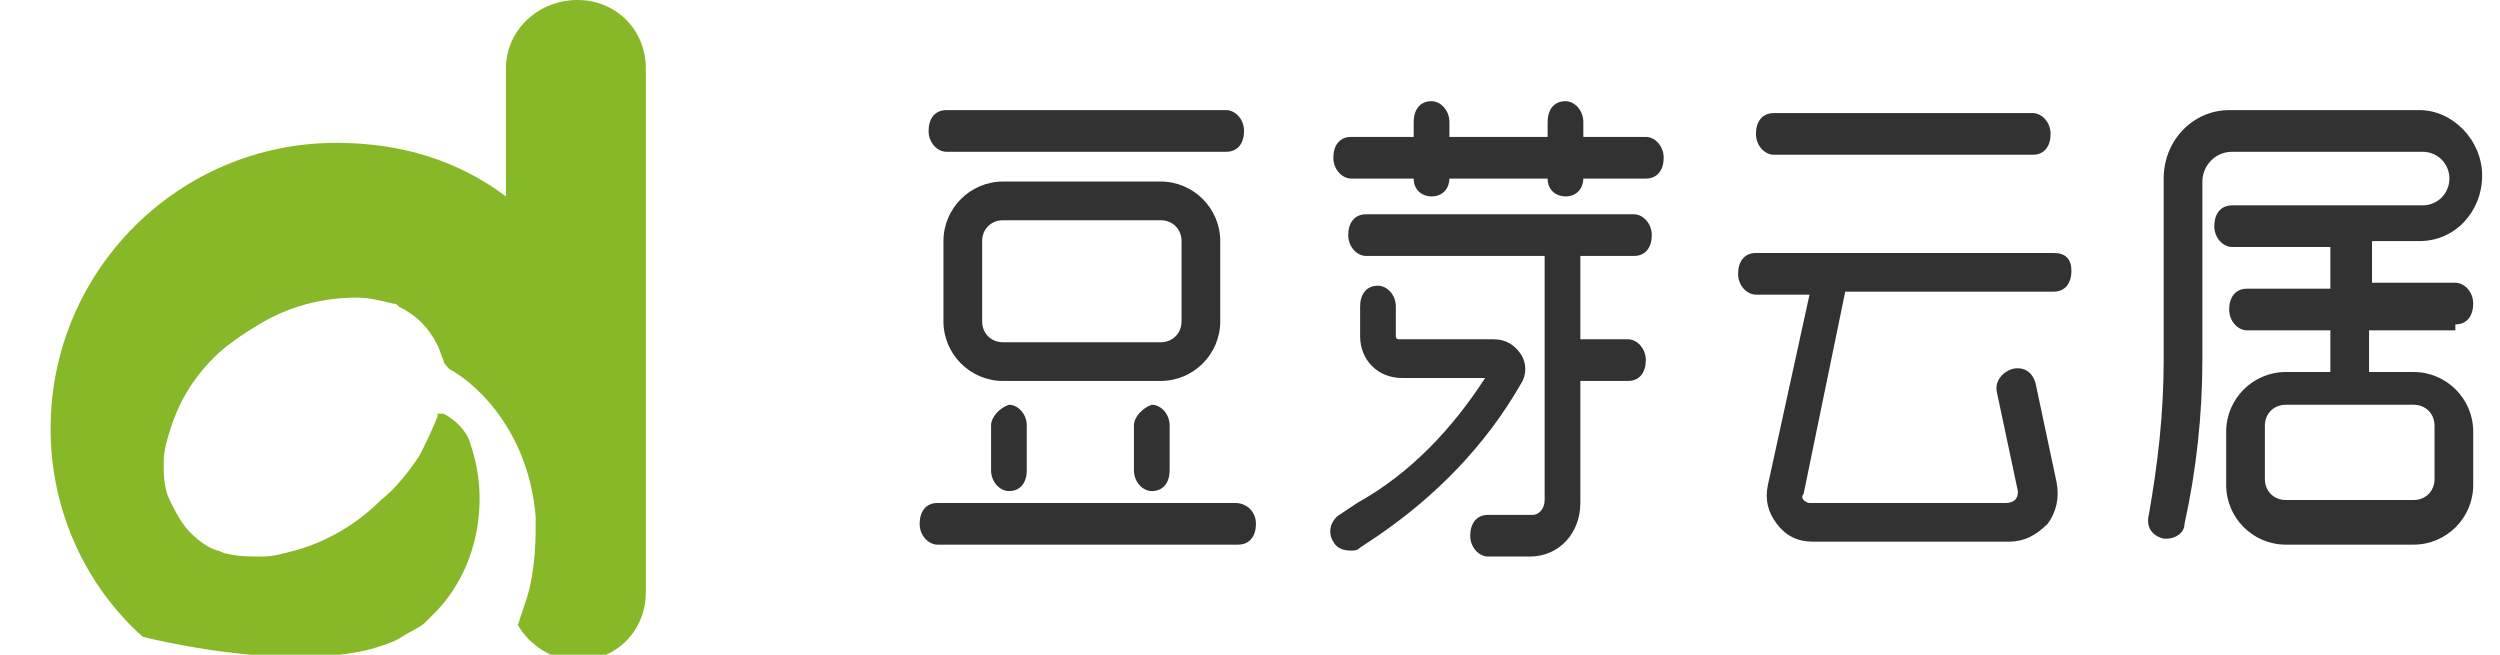 <?xml version="1.0" encoding="utf-8"?>
<!-- Generator: Adobe Illustrator 23.0.0, SVG Export Plug-In . SVG Version: 6.00 Build 0)  -->
<svg version="1.1" id="图层_1" xmlns="http://www.w3.org/2000/svg" xmlns:xlink="http://www.w3.org/1999/xlink" x="0px" y="0px"
	 viewBox="0 0 84 22" style="enable-background:new 0 0 84 22;" xml:space="preserve">
<style type="text/css">
	.st0{fill:#323232;}
	.st1{fill:#87B828;}
</style>
<g>
	<path class="st0" d="M82.5,10.9c0.4,0,0.6-0.3,0.6-0.7c0-0.4-0.3-0.7-0.6-0.7h-2.8V8.1h1.6c1.2,0,2.1-1,2.1-2.2s-1-2.2-2.1-2.2
		h-6.4c-1.2,0-2.2,1-2.2,2.3v6.1c0,1.8-0.2,3.5-0.5,5.2c-0.1,0.4,0.1,0.7,0.5,0.8c0,0,0.1,0,0.1,0c0.3,0,0.6-0.2,0.6-0.5
		c0.4-1.8,0.6-3.7,0.6-5.5V6.1c0-0.5,0.4-1,1-1h6.4c0.5,0,0.9,0.4,0.9,0.9s-0.4,0.9-0.9,0.9H75c-0.4,0-0.6,0.3-0.6,0.7
		c0,0.4,0.3,0.7,0.6,0.7h3.3v1.4h-2.8c-0.4,0-0.6,0.3-0.6,0.7c0,0.4,0.3,0.7,0.6,0.7h2.8v1.4h-1.5c-1.1,0-2,0.9-2,2v1.8
		c0,1.1,0.9,2,2,2h4.3c1.1,0,2-0.9,2-2v-1.8c0-1.1-0.9-2-2-2h-1.5v-1.4H82.5z M81.8,14.3v1.8c0,0.4-0.3,0.7-0.7,0.7h-4.3
		c-0.4,0-0.7-0.3-0.7-0.7v-1.8c0-0.4,0.3-0.7,0.7-0.7h4.3C81.5,13.6,81.8,13.9,81.8,14.3z"/>
	<g>
		<path class="st0" d="M59.6,5.2h8.7c0.4,0,0.6-0.3,0.6-0.7s-0.3-0.7-0.6-0.7h-8.7c-0.4,0-0.6,0.3-0.6,0.7S59.3,5.2,59.6,5.2z"/>
		<path class="st0" d="M69,8.5h-7.5c0,0,0,0,0,0H59c-0.4,0-0.6,0.3-0.6,0.7s0.3,0.7,0.6,0.7h1.8l-1.4,6.4c-0.1,0.5,0,0.9,0.3,1.3
			c0.3,0.4,0.7,0.6,1.2,0.6h6.6c0.5,0,0.9-0.2,1.3-0.6c0.3-0.4,0.4-0.9,0.3-1.4l-0.7-3.3c-0.1-0.4-0.4-0.6-0.8-0.5
			c-0.3,0.1-0.6,0.4-0.5,0.8l0.7,3.3c0,0.1,0,0.2-0.1,0.3c0,0-0.1,0.1-0.3,0.1h-6.6c-0.1,0-0.2-0.1-0.2-0.1c0,0-0.1-0.1,0-0.2
			L62,9.8h7c0.4,0,0.6-0.3,0.6-0.7S69.4,8.5,69,8.5z"/>
	</g>
	<g>
		<path class="st0" d="M55.3,4.6h-2.1V4.1c0-0.4-0.3-0.7-0.6-0.7c-0.4,0-0.6,0.3-0.6,0.7v0.5h-3.3V4.1c0-0.4-0.3-0.7-0.6-0.7
			c-0.4,0-0.6,0.3-0.6,0.7v0.5h-2.1c-0.4,0-0.6,0.3-0.6,0.7c0,0.4,0.3,0.7,0.6,0.7h2.1c0,0.4,0.3,0.6,0.6,0.6c0.4,0,0.6-0.3,0.6-0.6
			h3.3c0,0.4,0.3,0.6,0.6,0.6c0.4,0,0.6-0.3,0.6-0.6h2.1c0.4,0,0.6-0.3,0.6-0.7C55.9,4.9,55.6,4.6,55.3,4.6z"/>
		<path class="st0" d="M54.9,8.6c0.4,0,0.6-0.3,0.6-0.7s-0.3-0.7-0.6-0.7h-9c-0.4,0-0.6,0.3-0.6,0.7s0.3,0.7,0.6,0.7h6v8.2
			c0,0.3-0.2,0.5-0.4,0.5H50c-0.4,0-0.6,0.3-0.6,0.7s0.3,0.7,0.6,0.7h1.4c1,0,1.7-0.8,1.7-1.8v-4.1h1.6c0.4,0,0.6-0.3,0.6-0.7
			s-0.3-0.7-0.6-0.7h-1.6V8.6H54.9z"/>
		<path class="st0" d="M51.1,12.9c0.2-0.3,0.2-0.7,0-1c-0.2-0.3-0.5-0.5-0.9-0.5H47c0,0-0.1,0-0.1-0.1v-1c0-0.4-0.3-0.7-0.6-0.7
			c-0.4,0-0.6,0.3-0.6,0.7v1c0,0.8,0.6,1.4,1.4,1.4h2.8c-1.1,1.7-2.5,3.2-4.3,4.2l-0.6,0.4c-0.3,0.2-0.4,0.6-0.2,0.9
			c0.1,0.2,0.3,0.3,0.6,0.3c0.1,0,0.2,0,0.3-0.1l0.6-0.4C48.2,16.7,49.9,15,51.1,12.9z"/>
	</g>
	<g>
		<path class="st0" d="M31.8,5.1h9.4c0.4,0,0.6-0.3,0.6-0.7c0-0.4-0.3-0.7-0.6-0.7h-9.4c-0.4,0-0.6,0.3-0.6,0.7
			C31.2,4.8,31.5,5.1,31.8,5.1z"/>
		<path class="st0" d="M41.5,16.9H31.5c-0.4,0-0.6,0.3-0.6,0.7c0,0.4,0.3,0.7,0.6,0.7h10.1c0.4,0,0.6-0.3,0.6-0.7
			C42.2,17.2,41.9,16.9,41.5,16.9z"/>
		<path class="st0" d="M41,10.8V8.1c0-1.1-0.9-2-2-2h-5.3c-1.1,0-2,0.9-2,2v2.7c0,1.1,0.9,2,2,2H39C40.1,12.8,41,11.9,41,10.8z
			 M39.7,10.8c0,0.4-0.3,0.7-0.7,0.7h-5.3c-0.4,0-0.7-0.3-0.7-0.7V8.1c0-0.4,0.3-0.7,0.7-0.7H39c0.4,0,0.7,0.3,0.7,0.7V10.8z"/>
		<path class="st0" d="M33.3,14.3v1.5c0,0.4,0.3,0.7,0.6,0.7c0.4,0,0.6-0.3,0.6-0.7v-1.5c0-0.4-0.3-0.7-0.6-0.7
			C33.6,13.7,33.3,14,33.3,14.3z"/>
		<path class="st0" d="M38.1,14.3v1.5c0,0.4,0.3,0.7,0.6,0.7c0.4,0,0.6-0.3,0.6-0.7v-1.5c0-0.4-0.3-0.7-0.6-0.7
			C38.4,13.7,38.1,14,38.1,14.3z"/>
	</g>
</g>
<path class="st1" d="M19.4,0L19.4,0C18.1,0,17,1,17,2.3v4.3c-1.6-1.2-3.5-1.8-5.7-1.8c-5.3,0-9.6,4.3-9.6,9.6c0,2.8,1.2,5.3,3.1,7
	c2.1,0.5,5.4,1,7.7,0.4c0.3-0.1,0.7-0.2,1-0.4c0.3-0.2,0.6-0.3,0.8-0.5c0,0,0.2-0.2,0.3-0.3c1.4-1.4,1.9-3.7,1.2-5.7
	c-0.1-0.4-0.5-0.8-0.9-1c-0.1,0-0.1,0-0.2,0c0,0,0,0,0,0c0,0,0,0,0,0.1c-0.2,0.5-0.4,0.9-0.6,1.3c-0.4,0.6-0.8,1.1-1.3,1.5
	c-0.8,0.8-1.8,1.4-2.9,1.7c-0.4,0.1-0.7,0.2-1.1,0.2c-0.4,0-0.8,0-1.2-0.1c-0.1,0-0.2-0.1-0.3-0.1c-0.3-0.1-0.6-0.3-0.9-0.6
	c-0.3-0.3-0.5-0.7-0.7-1.1c-0.2-0.4-0.2-0.9-0.2-1.3c0-0.3,0.1-0.7,0.2-1c0.3-1,0.8-1.8,1.5-2.5c0.4-0.4,1-0.8,1.5-1.1
	c1-0.6,2.1-0.9,3.3-0.9c0.4,0,0.8,0.1,1.2,0.2c0.1,0,0.1,0,0.2,0.1c0.6,0.3,1,0.7,1.3,1.3c0.1,0.2,0.1,0.3,0.2,0.5
	c0,0.1,0.1,0.2,0.2,0.3c1.1,0.6,2.7,2.3,2.9,5c0,0.7,0,1.7-0.3,2.7c-0.2,0.6-0.3,0.9-0.3,0.9h0c0.4,0.7,1.2,1.2,2,1.2h0
	c1.3,0,2.3-1,2.3-2.3V2.3C21.7,1,20.7,0,19.4,0z"/>
</svg>
